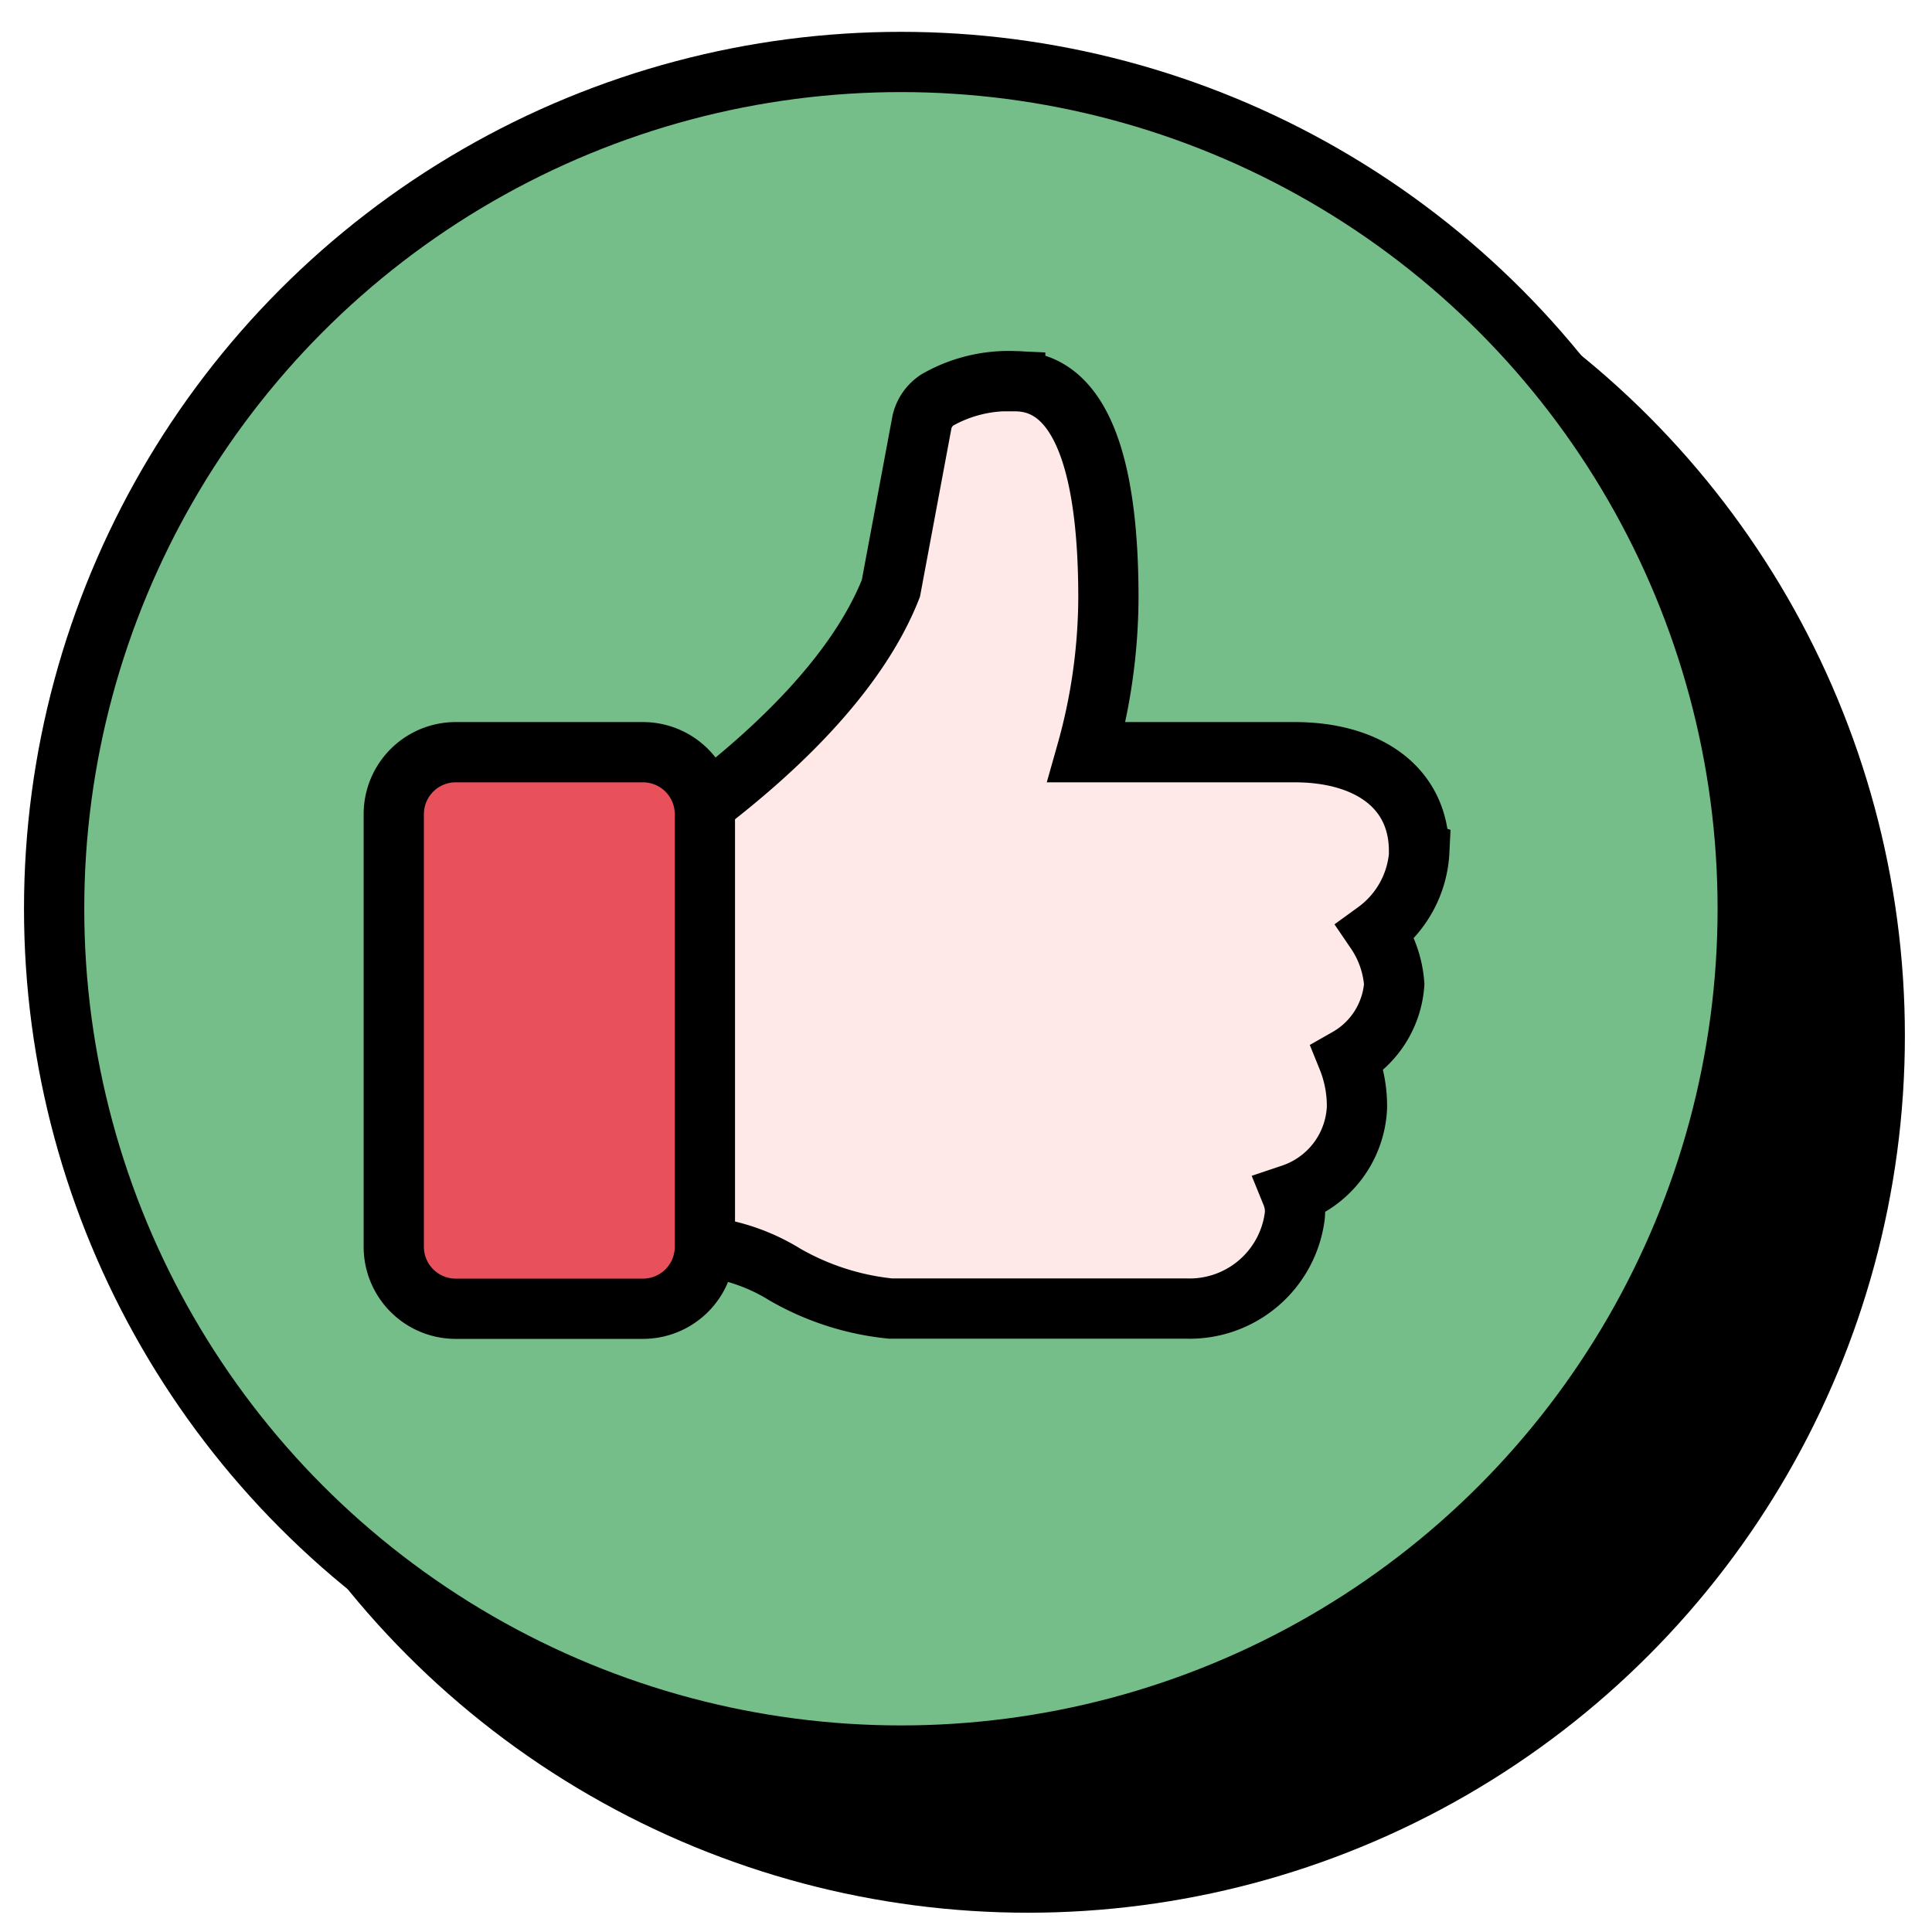 <svg id="Layer_1" data-name="Layer 1" xmlns="http://www.w3.org/2000/svg" viewBox="0 0 192.38 192.38">
  <defs>
    <style>
      .cls-1, .cls-2, .cls-3, .cls-4 {
        stroke: #000;
        stroke-width: 6px;
      }

      .cls-2 {
        fill: #75be8a;
        transition-duration: 300ms;
      }
      .cls-2:hover {
        fill: #42f5b6;
      }

      .cls-3 {
        fill: #ffe8e8;
      }

      .cls-3, .cls-4 {
        stroke-miterlimit: 10;
      }

      .cls-4 {
        fill: #e8505b;
      }
    </style>
  </defs>
  <title>I</title>
  <circle class="cls-1" cx="102.36" cy="103.14" r="84.32"/>
  <circle class="cls-2" cx="89.71" cy="90.49" r="84.32"/>
  <path class="cls-3" d="M141.3,84.75c0-6.46-5.26-9.85-12.37-9.85H108.2a57.48,57.48,0,0,0,2.17-15.39c0-17.85-4.95-21.55-9.28-21.55a14.34,14.34,0,0,0-7.73,1.85A3.57,3.57,0,0,0,91.81,42L88.71,58.59C85.31,67.21,77,74.9,70.15,80.14v44a19.3,19.3,0,0,1,8,2.77,26.39,26.39,0,0,0,10.52,3.39H118.1a10.56,10.56,0,0,0,10.83-9.24,4.52,4.52,0,0,0-.31-2.15,9.55,9.55,0,0,0,6.5-8.62,12.71,12.71,0,0,0-.93-4.93A9.23,9.23,0,0,0,138.83,98,10.72,10.72,0,0,0,137,92.76a10.52,10.52,0,0,0,4.33-8Z"/>
  <path class="cls-4" d="M64,130.32H45.4a6.17,6.17,0,0,1-6.19-6.16V81.06A6.17,6.17,0,0,1,45.4,74.9H64a6.17,6.17,0,0,1,6.19,6.16v43.1A6.17,6.17,0,0,1,64,130.32Z"/>
</svg>
